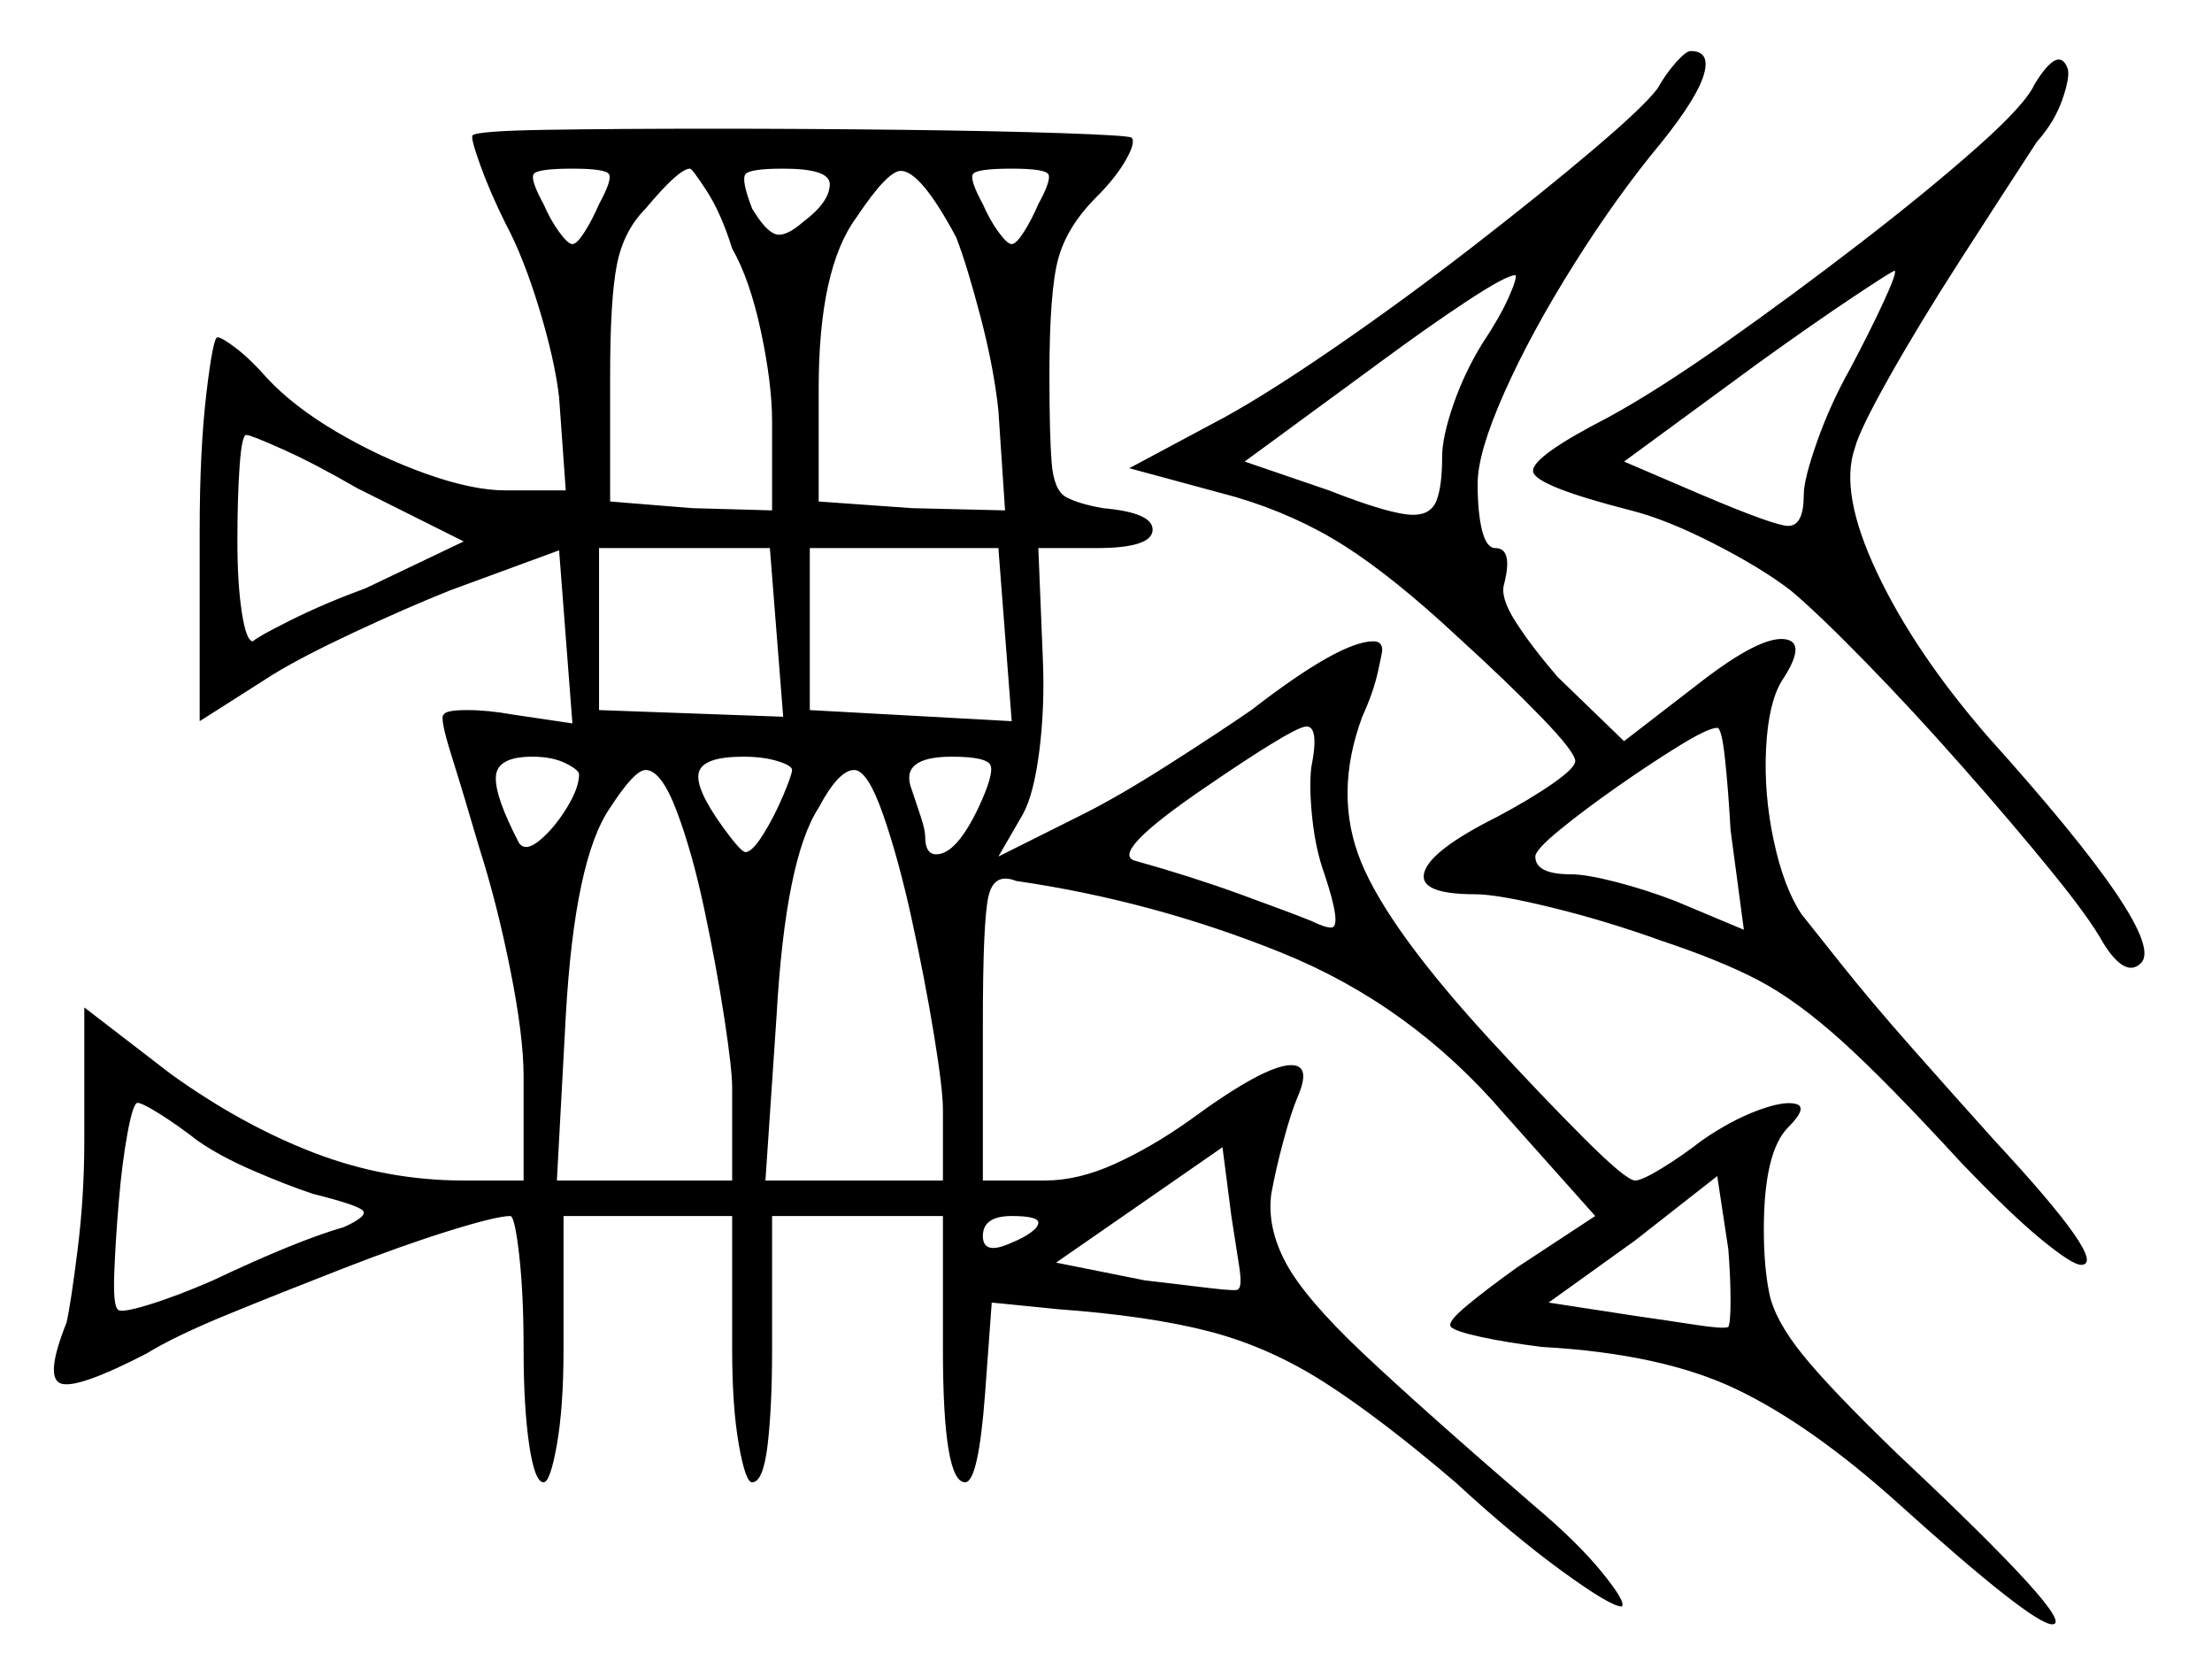 <svg xmlns="http://www.w3.org/2000/svg" width="498.5" height="376.0" viewBox="0 0 498.5 376.0"><path d="M44.5 257.0Q40.0 253.5 36.0 251.0Q32.0 248.5 31.0 248.5Q30.0 248.5 28.75 255.25Q27.5 262.0 26.75 271.0Q26.0 280.0 25.75 287.0Q25.5 294.0 26.5 295.0Q27.0 296.0 33.5 294.0Q40.0 292.0 48.0 288.5Q67.0 279.5 77.5 276.5Q83.0 274.0 81.75 272.75Q80.5 271.5 70.5 269.0Q64.5 267.0 57.0 263.75Q49.5 260.5 44.5 257.0ZM104.5 122.0 80.5 110.0Q71.0 104.5 63.75 101.25Q56.5 98.0 55.5 98.0Q54.5 98.0 54.0 105.0Q53.5 112.0 53.5 122.0Q53.5 131.5 54.5 138.0Q55.5 144.5 57.0 144.5Q58.0 143.5 65.5 139.75Q73.0 136.0 82.5 132.5ZM130.5 174.5Q130.5 173.5 127.5 172.0Q124.5 170.5 120.0 170.5Q112.0 170.5 111.75 175.0Q111.5 179.5 117.0 190.0Q118.5 192.0 121.75 189.25Q125.0 186.5 127.75 182.0Q130.5 177.5 130.5 174.5ZM165.0 245.0Q165.0 241.0 163.25 229.5Q161.5 218.0 158.75 205.0Q156.0 192.0 152.5 182.75Q149.0 173.5 145.5 173.5Q143.0 173.5 137.5 182.0Q129.5 193.5 127.5 229.0L125.5 266.0H165.0ZM178.5 173.5Q178.5 172.5 175.25 171.5Q172.0 170.5 167.5 170.5Q158.5 170.5 157.5 174.0Q156.5 177.5 163.0 186.5Q167.0 192.0 168.0 192.0Q169.5 192.0 172.0 188.0Q174.5 184.0 176.5 179.25Q178.5 174.5 178.5 173.5ZM212.5 250.0Q212.5 245.5 210.5 233.25Q208.5 221.0 205.5 207.25Q202.5 193.5 199.0 183.5Q195.5 173.5 192.5 173.5Q189.0 173.5 184.5 182.0Q177.0 193.5 175.0 229.0L172.5 266.0H212.5ZM220.5 182.0Q224.0 174.5 223.25 172.5Q222.5 170.5 214.5 170.5Q202.5 170.5 205.5 178.0Q206.5 181.0 207.5 184.0Q208.5 187.0 208.5 188.5Q208.5 192.5 211.0 192.5Q215.5 192.5 220.5 182.0ZM234.0 275.5Q234.0 274.0 228.0 274.0Q221.5 274.0 221.5 278.5Q221.5 283.0 228.0 280.0Q230.5 279.0 232.25 277.75Q234.0 276.5 234.0 275.5ZM279.0 290.5Q280.0 290.0 279.25 285.25Q278.5 280.5 277.5 274.0L275.5 258.5L238.0 284.5L258.0 288.5Q266.5 289.5 272.75 290.25Q279.0 291.0 279.0 290.5ZM295.5 173.0Q297.5 163.0 294.0 163.75Q290.5 164.5 271.5 177.5Q249.5 192.5 256.0 194.0Q268.5 197.5 279.5 201.5Q290.5 205.5 295.5 207.5Q298.5 209.0 300.0 209.0Q302.5 209.0 298.5 197.0Q296.5 191.5 295.75 184.5Q295.0 177.5 295.5 173.0ZM389.5 299.0Q390.0 298.0 390.0 293.0Q390.0 288.0 389.5 281.5L387.0 265.0L368.5 279.5L349.0 293.5L368.5 296.5Q375.5 297.5 382.0 298.5Q388.5 299.5 389.5 299.0ZM135.0 46.0Q138.0 40.5 137.25 39.25Q136.5 38.0 129.0 38.0Q121.0 38.0 120.25 39.25Q119.5 40.5 122.5 46.0Q124.0 49.5 126.0 52.25Q128.0 55.0 129.0 55.0Q130.0 55.0 131.75 52.25Q133.5 49.5 135.0 46.0ZM165.0 56.0Q162.5 48.0 159.25 43.0Q156.0 38.0 155.5 38.0Q153.0 38.0 145.5 47.0Q140.5 52.0 139.0 59.75Q137.5 67.5 137.5 84.5V113.0L156.0 114.5L174.0 115.0V95.0Q174.0 86.5 171.5 74.75Q169.0 63.0 165.0 56.0ZM176.5 161.5 173.5 123.5H135.0V160.0ZM187.0 41.5Q187.0 38.0 176.5 38.0Q169.0 38.0 168.0 39.25Q167.0 40.5 169.5 47.0Q172.5 52.0 174.75 52.75Q177.0 53.5 181.0 50.0Q187.0 45.5 187.0 41.5ZM228.0 162.5 225.0 123.5H182.5V160.0ZM215.5 53.5Q207.5 38.5 203.0 38.5Q200.0 38.5 193.0 49.0Q184.5 60.5 184.5 87.5V113.0L205.5 114.5L226.5 115.0L225.0 92.5Q224.0 83.0 221.0 71.5Q218.0 60.0 215.5 53.5ZM234.0 46.0Q237.0 40.5 236.25 39.25Q235.5 38.0 228.0 38.0Q220.0 38.0 219.25 39.25Q218.5 40.5 221.5 46.0Q223.0 49.5 225.0 52.25Q227.0 55.0 228.0 55.0Q229.0 55.0 230.75 52.25Q232.5 49.5 234.0 46.0ZM334.0 77.5Q338.0 71.5 340.0 67.0Q342.0 62.5 341.5 62.0Q339.5 62.0 330.75 67.75Q322.0 73.5 310.5 82.0L280.5 104.0L299.5 110.5Q313.5 116.0 318.5 116.0Q322.5 116.0 323.75 112.75Q325.0 109.5 325.0 103.0Q325.0 98.5 327.5 91.25Q330.0 84.0 334.0 77.5ZM393.0 209.5 390.0 187.0Q389.5 178.0 388.75 171.0Q388.0 164.0 387.0 164.0Q385.0 164.0 378.5 168.0Q372.0 172.0 364.5 177.25Q357.0 182.5 351.5 187.0Q346.0 191.5 346.0 193.0Q346.0 197.0 354.0 197.0Q357.5 197.0 364.25 198.75Q371.0 200.5 377.5 203.0ZM417.0 83.0Q421.5 74.5 424.5 68.0Q427.5 61.5 427.0 61.0Q426.5 61.0 417.5 67.0Q408.5 73.0 396.0 82.0L366.0 104.0L383.5 111.5Q400.0 118.5 403.0 118.5Q406.5 118.5 406.5 111.5Q406.5 108.0 409.5 99.5Q412.5 91.0 417.0 83.0ZM427.5 327.5Q468.5 366.0 462.5 366.0Q458.0 366.0 427.5 338.5Q408.0 321.0 391.25 313.0Q374.5 305.0 347.5 303.5Q339.5 302.5 333.75 301.25Q328.0 300.0 327.0 299.0Q326.0 298.0 330.5 294.25Q335.0 290.5 342.0 285.5L359.5 274.0L339.0 251.0Q318.0 226.5 289.0 214.75Q260.0 203.0 229.0 198.5Q224.0 196.5 222.75 202.0Q221.5 207.5 221.5 230.5V266.0H235.5Q243.0 266.0 251.25 262.25Q259.5 258.5 268.0 252.5Q285.0 240.0 291.0 240.0Q295.5 240.0 292.5 247.0Q291.0 250.5 289.25 257.0Q287.5 263.5 286.5 269.0Q285.5 276.5 289.75 284.5Q294.0 292.5 307.25 305.0Q320.5 317.5 346.0 339.5Q355.5 347.5 361.0 354.25Q366.5 361.0 365.5 362.0Q363.0 362.0 352.0 354.0Q341.0 346.0 328.0 334.0Q311.0 319.5 298.5 311.5Q286.0 303.5 272.5 300.0Q259.0 296.5 238.5 295.0L223.5 293.5L222.0 314.0Q220.5 334.0 217.5 334.0Q212.5 334.0 212.5 304.0V274.0H174.0V304.0Q174.0 317.0 173.0 325.5Q172.0 334.0 169.5 334.0Q168.0 334.0 166.5 325.5Q165.0 317.0 165.0 304.0V274.0H127.0V304.0Q127.0 317.0 125.5 325.5Q124.0 334.0 122.5 334.0Q120.5 334.0 119.25 325.5Q118.0 317.0 118.0 304.0Q118.0 291.5 117.0 282.75Q116.0 274.0 115.0 274.0Q112.0 274.0 101.5 277.25Q91.0 280.5 77.5 285.75Q64.0 291.0 51.75 296.0Q39.5 301.0 33.0 305.0Q17.5 313.0 13.75 311.75Q10.0 310.5 15.0 298.0Q16.0 293.5 17.5 281.5Q19.0 269.5 19.0 257.0V227.0L38.5 242.0Q54.5 253.5 70.75 259.75Q87.0 266.0 104.5 266.0H118.0V242.5Q118.0 233.5 115.0 218.5Q112.0 203.5 108.0 191.0Q104.5 179.0 101.75 170.25Q99.0 161.5 100.0 161.0Q100.5 160.0 105.25 160.0Q110.0 160.0 115.5 161.0L129.0 163.0L126.0 124.0L101.5 133.0Q91.5 137.0 79.75 142.5Q68.0 148.0 61.5 152.0L45.0 162.5V119.5Q45.0 101.5 46.5 88.75Q48.0 76.0 49.0 76.0Q50.0 76.0 53.25 78.5Q56.5 81.0 60.0 85.0Q66.0 91.5 75.75 97.25Q85.5 103.0 96.0 106.75Q106.5 110.5 114.0 110.5H127.5L126.0 89.5Q125.0 81.0 121.5 69.5Q118.0 58.0 114.0 50.5Q110.5 43.5 108.25 37.25Q106.0 31.0 106.5 30.5Q107.5 29.5 123.25 29.25Q139.0 29.0 160.5 29.0Q181.5 29.0 203.0 29.25Q224.5 29.5 239.25 30.0Q254.0 30.5 255.0 31.0Q256.0 32.0 253.75 36.0Q251.5 40.0 247.0 44.5Q240.5 51.0 238.5 58.25Q236.5 65.5 236.5 84.5Q236.5 98.0 237.0 104.25Q237.5 110.5 240.25 112.0Q243.0 113.5 248.5 114.5Q260.0 115.5 259.75 119.5Q259.5 123.5 247.0 123.5H234.0L235.0 148.0Q235.5 159.0 234.25 169.0Q233.0 179.0 230.5 183.5L225.0 193.0L244.0 183.5Q252.0 179.5 263.0 172.5Q274.0 165.5 282.0 160.0Q302.0 144.5 309.5 144.5Q311.5 144.5 311.5 146.5Q311.5 147.0 310.5 151.5Q309.5 156.0 307.0 161.5Q300.5 179.0 306.75 194.25Q313.0 209.5 336.0 234.5Q347.5 247.0 357.0 256.5Q366.5 266.0 368.5 266.0Q370.0 266.0 374.5 263.25Q379.0 260.5 383.5 257.0Q390.0 252.5 396.0 250.25Q402.0 248.0 404.75 248.75Q407.5 249.5 403.0 254.0Q397.5 259.5 397.5 277.0Q397.5 285.5 398.75 291.5Q400.0 297.5 406.25 305.25Q412.5 313.0 427.5 327.5ZM449.5 257.0Q475.5 285.0 469.0 285.0Q467.0 285.0 460.0 279.25Q453.0 273.5 442.0 262.0Q425.0 243.5 415.0 234.5Q405.0 225.5 396.5 221.0Q388.0 216.5 374.5 212.0Q362.0 207.5 349.75 204.5Q337.5 201.5 332.5 201.5Q319.5 201.5 321.0 196.5Q322.5 191.5 337.5 184.0Q345.0 180.0 350.0 176.5Q355.0 173.0 355.0 171.5Q355.0 169.5 347.25 161.5Q339.5 153.5 328.5 143.5Q314.0 130.0 303.0 123.0Q292.0 116.0 278.5 112.0L254.5 105.5L276.0 94.0Q286.0 88.5 301.25 78.0Q316.5 67.5 332.0 55.5Q347.5 43.5 359.0 33.75Q370.5 24.0 373.5 20.0Q375.5 16.5 377.75 14.0Q380.0 11.5 381.0 11.5Q385.5 11.5 384.0 16.75Q382.5 22.0 374.5 32.0Q364.5 44.0 354.75 59.5Q345.0 75.0 339.0 88.5Q333.0 102.0 333.0 109.0Q333.0 115.5 334.0 119.5Q335.0 123.5 337.0 123.5Q341.0 123.5 339.0 131.5Q338.0 134.5 341.5 140.0Q345.0 145.5 351.0 152.5L366.0 167.0L383.5 153.5Q396.5 143.5 402.0 144.0Q407.5 144.5 401.5 153.5Q398.5 158.5 398.0 168.75Q397.5 179.0 399.75 189.5Q402.0 200.0 406.0 206.0Q408.0 208.5 414.75 217.0Q421.5 225.5 431.0 236.25Q440.5 247.0 449.5 257.0ZM458.5 19.0Q464.0 10.0 466.0 15.5Q466.5 17.5 464.75 22.5Q463.0 27.5 459.0 32.0Q451.5 43.5 442.0 58.25Q432.5 73.0 425.75 85.0Q419.0 97.0 418.0 101.0Q414.5 111.0 423.0 129.0Q431.5 147.0 448.0 166.0Q488.5 211.0 482.5 217.0Q479.0 220.5 474.0 212.5Q471.0 207.0 462.25 196.25Q453.5 185.5 442.25 172.75Q431.0 160.0 420.25 149.0Q409.5 138.0 403.5 133.0Q397.0 128.0 386.25 122.5Q375.5 117.0 367.5 115.0Q346.0 109.5 345.5 106.25Q345.0 103.0 362.5 94.0Q373.5 88.0 388.75 77.25Q404.0 66.5 419.25 54.75Q434.5 43.0 445.5 33.25Q456.5 23.5 458.5 19.0Z" fill="black" /></svg>